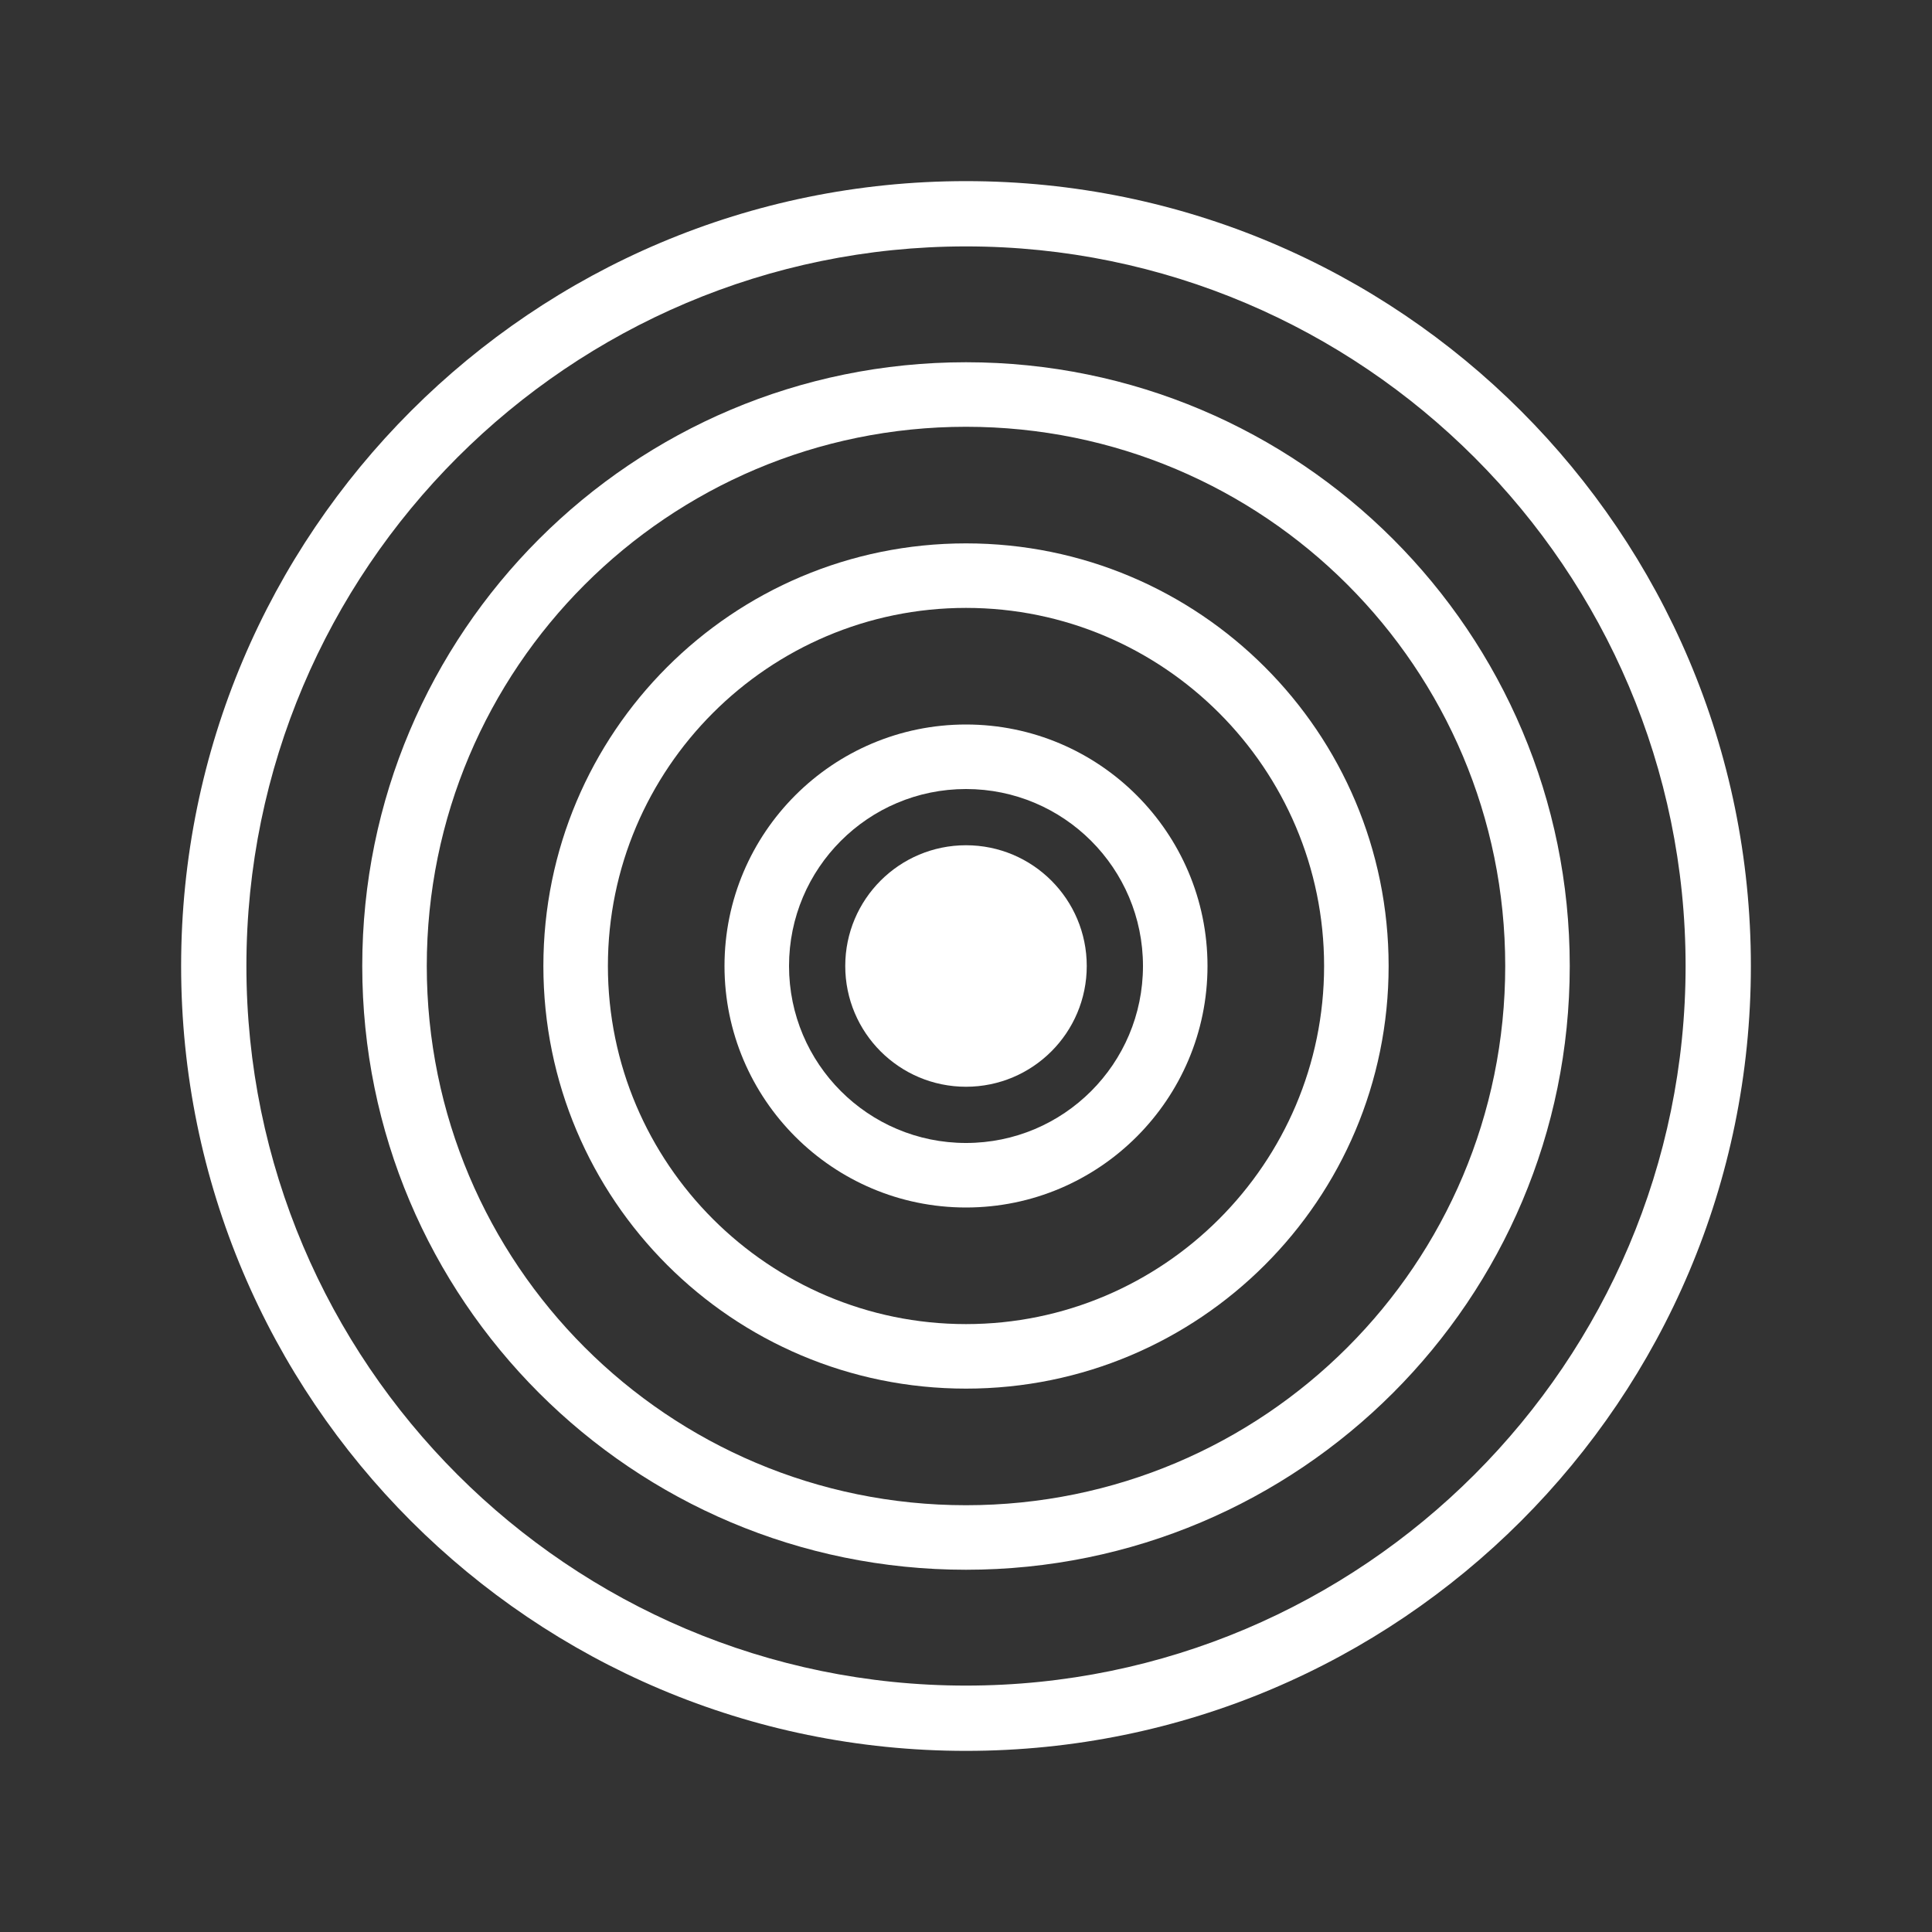 <?xml version="1.0" encoding="UTF-8"?>
<svg width="512" height="512" viewBox="0 0 512 512" fill="none" xmlns="http://www.w3.org/2000/svg">
  <rect x="0" y="0" width="512" height="512" fill="#333333" stroke="none"/>
  <path d="M256 48C141.1 48 48 141.1 48 256s93.1 208 208 208 208-93.1 208-208S370.9 48 256 48zm0 398.7c-105.1 0-190.7-85.5-190.7-190.7S150.9 65.3 256 65.3 446.7 150.9 446.7 256 361.1 446.7 256 446.7z" fill="white"/>
  <path d="M256 96c-88.4 0-160 71.6-160 160s71.6 160 160 160 160-71.6 160-160S344.4 96 256 96zm0 302.9c-79 0-142.9-64-142.9-142.9S177 113.1 256 113.1 398.9 177 398.9 256 335 398.9 256 398.9z" fill="white"/>
  <path d="M256 144c-61.9 0-112 50.1-112 112s50.1 112 112 112 112-50.1 112-112S317.9 144 256 144zm0 206.9c-52.3 0-94.9-42.6-94.9-94.9s42.6-94.9 94.9-94.9 94.9 42.6 94.9 94.9-42.6 94.9-94.9 94.9z" fill="white"/>
  <path d="M256 192c-35.3 0-64 28.7-64 64s28.7 64 64 64 64-28.7 64-64-28.7-64-64-64zm0 110.9c-25.9 0-46.9-21-46.9-46.9s21-46.9 46.9-46.9 46.9 21 46.9 46.9-21 46.9-46.9 46.9z" fill="white"/>
  <circle cx="256" cy="256" r="32" fill="white"/>
</svg>